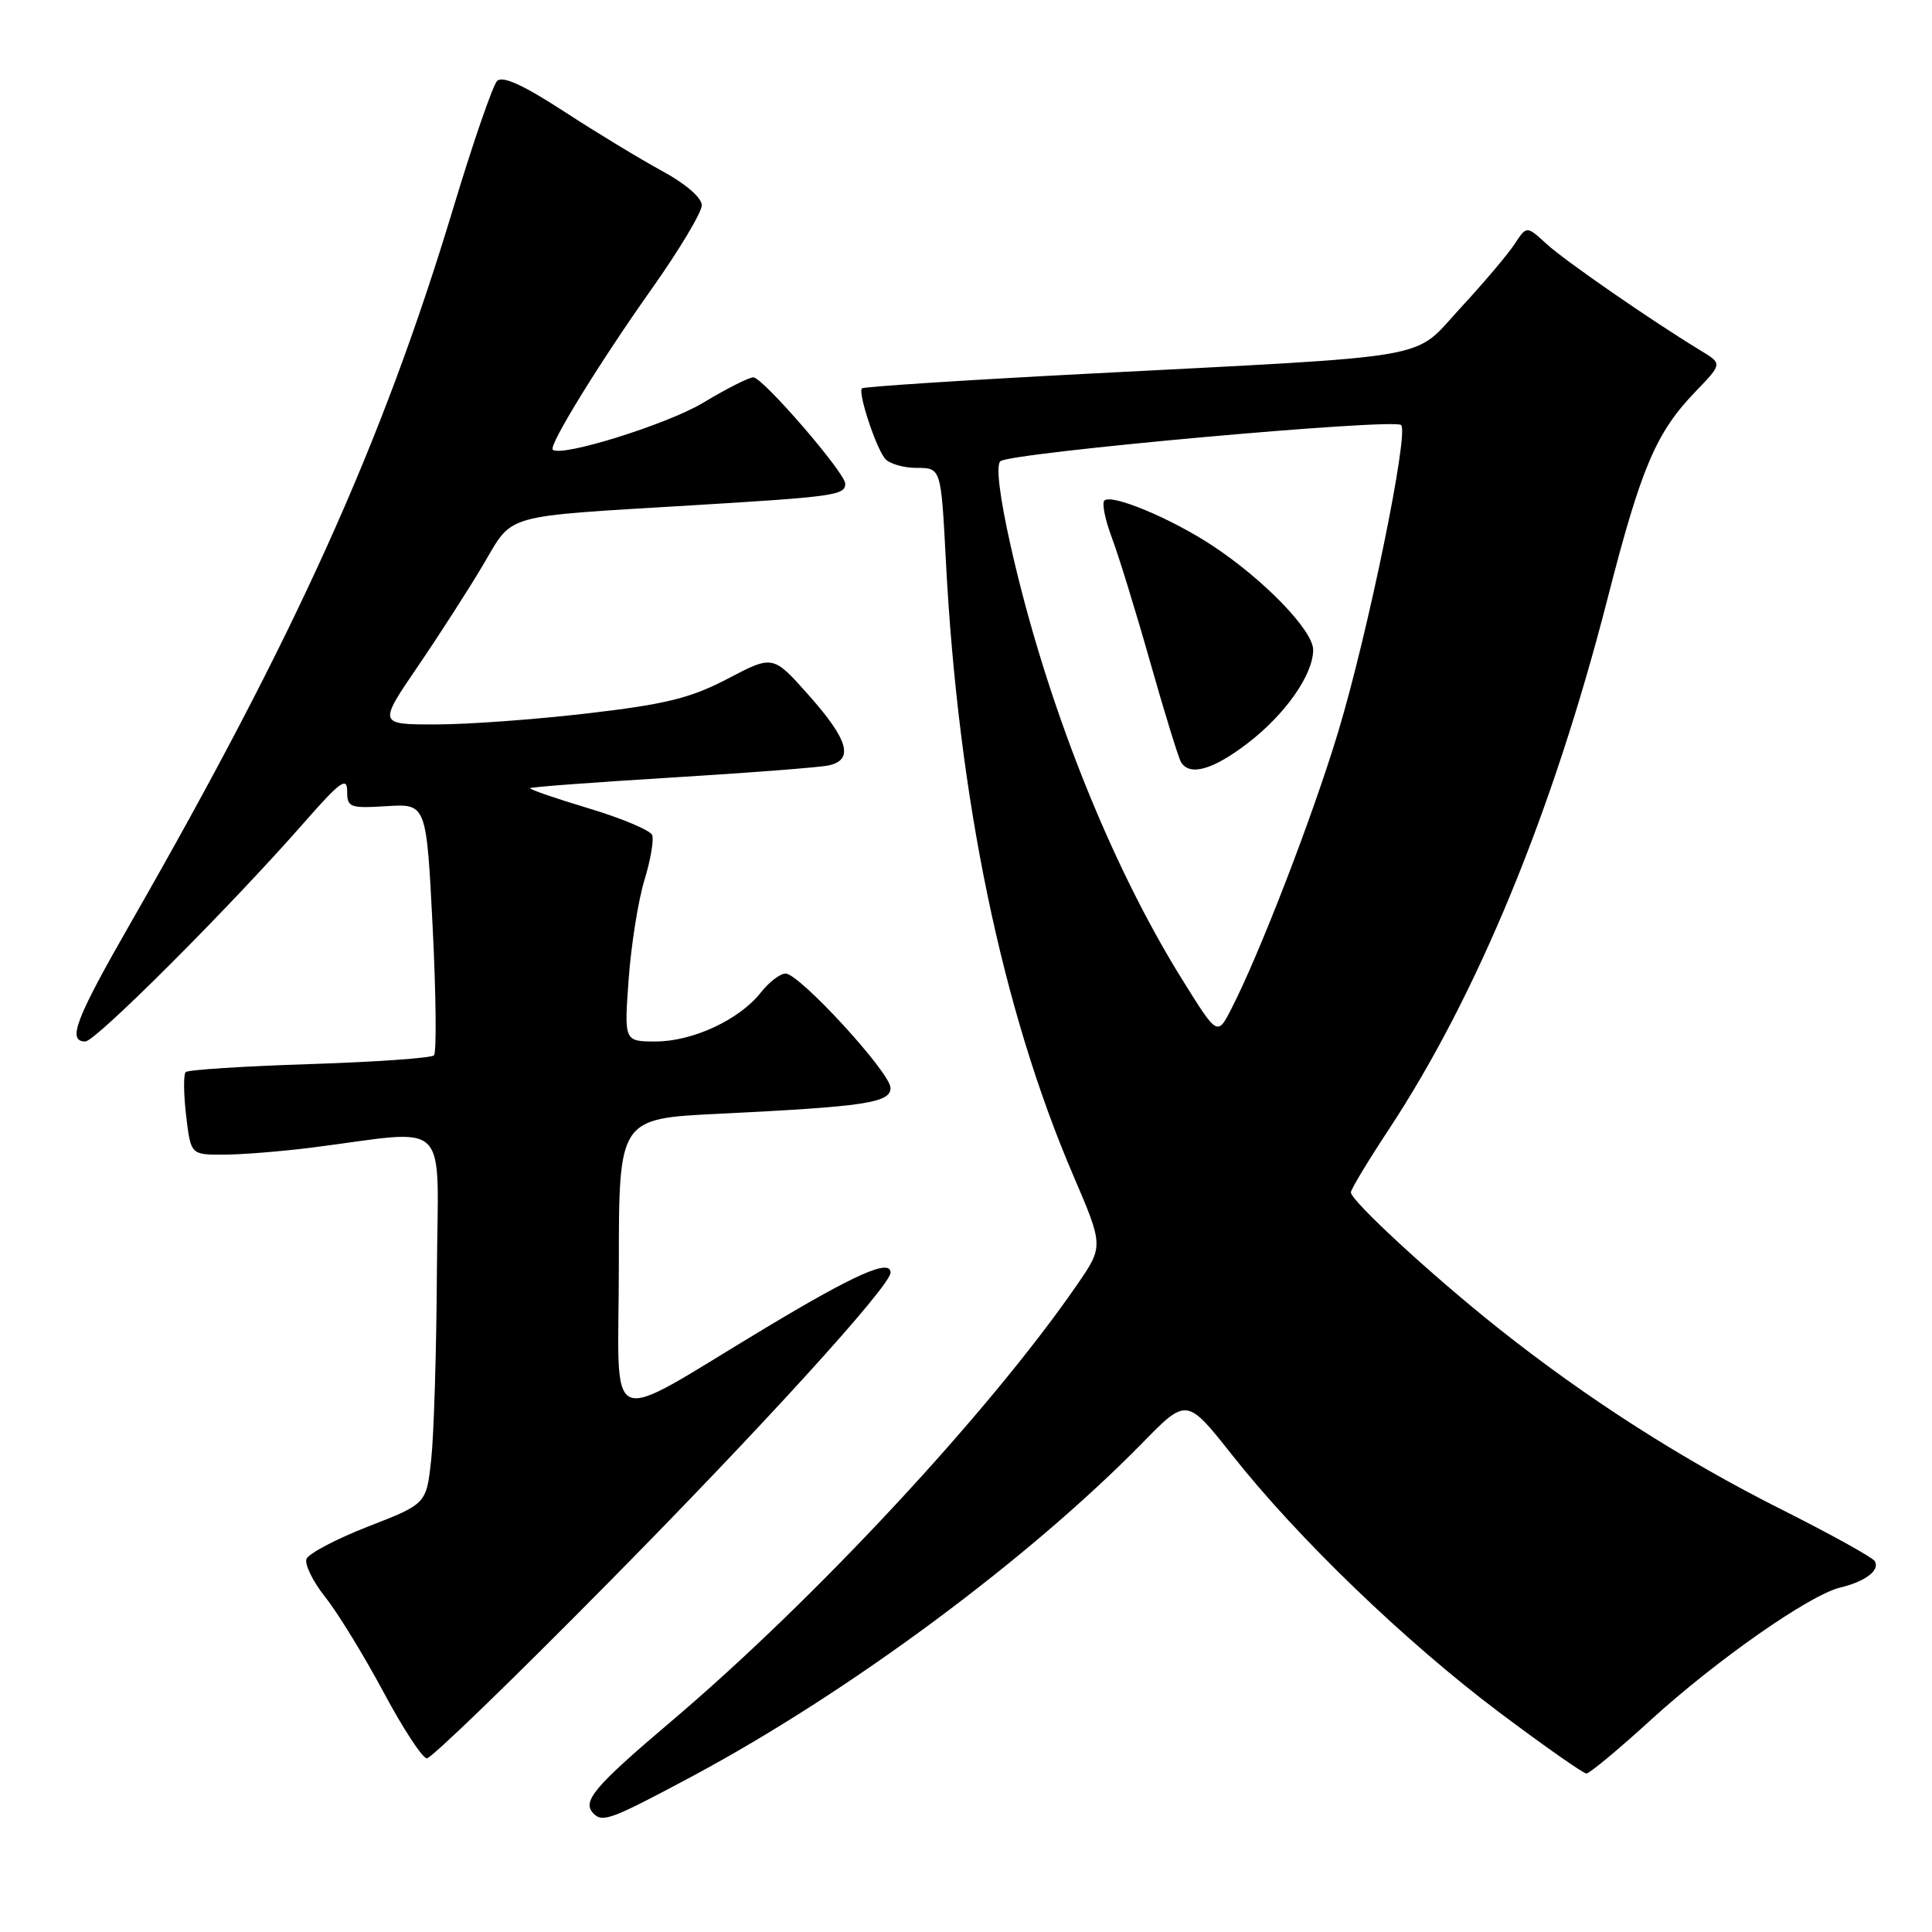 <?xml version="1.0" encoding="UTF-8" standalone="no"?>
<!DOCTYPE svg PUBLIC "-//W3C//DTD SVG 1.1//EN" "http://www.w3.org/Graphics/SVG/1.1/DTD/svg11.dtd" >
<svg xmlns="http://www.w3.org/2000/svg" xmlns:xlink="http://www.w3.org/1999/xlink" version="1.1" viewBox="0 0 256 256">
 <g >
 <path fill="currentColor"
d=" M 91.85 235.30 C 112.48 224.24 136.25 206.63 151.38 191.19 C 157.25 185.19 157.25 185.19 163.30 192.84 C 172.00 203.85 186.25 217.57 198.68 226.91 C 204.61 231.36 209.80 235.00 210.21 235.00 C 210.62 235.00 214.46 231.81 218.73 227.91 C 227.44 219.97 239.80 211.32 243.84 210.36 C 247.18 209.56 249.15 208.05 248.41 206.85 C 248.10 206.35 242.59 203.30 236.17 200.07 C 222.96 193.44 210.22 185.29 198.50 175.97 C 189.74 169.01 179.00 159.11 179.00 157.99 C 179.00 157.60 181.25 153.86 184.01 149.68 C 195.75 131.87 205.76 107.58 213.00 79.35 C 217.47 61.91 219.43 57.30 224.70 51.85 C 228.22 48.19 228.22 48.19 225.36 46.46 C 218.89 42.53 207.33 34.54 204.90 32.30 C 202.29 29.91 202.29 29.91 200.69 32.34 C 199.82 33.68 196.60 37.48 193.54 40.79 C 187.03 47.82 191.31 47.06 143.56 49.55 C 127.64 50.38 114.43 51.24 114.21 51.46 C 113.66 52.01 116.01 59.19 117.25 60.75 C 117.80 61.44 119.70 62.00 121.47 62.00 C 124.69 62.00 124.69 62.00 125.33 74.25 C 126.96 105.73 132.75 133.69 142.20 155.72 C 146.24 165.14 146.24 165.14 142.66 170.32 C 131.04 187.15 108.01 211.92 88.95 228.08 C 78.64 236.83 77.05 238.72 78.67 240.33 C 79.86 241.53 81.07 241.07 91.85 235.30 Z  M 80.58 209.75 C 101.03 189.05 118.00 170.39 118.00 168.63 C 118.00 166.76 113.36 168.80 101.60 175.86 C 79.54 189.09 82.00 190.12 82.00 167.64 C 82.00 148.22 82.00 148.22 95.25 147.58 C 114.64 146.63 118.00 146.13 118.00 144.16 C 118.00 142.15 105.93 129.00 104.09 129.00 C 103.37 129.00 101.89 130.14 100.80 131.53 C 97.97 135.12 91.78 138.00 86.89 138.00 C 82.70 138.00 82.70 138.00 83.30 129.75 C 83.63 125.21 84.57 119.32 85.38 116.65 C 86.20 113.99 86.66 111.29 86.42 110.65 C 86.17 110.02 82.37 108.42 77.97 107.10 C 73.57 105.78 70.09 104.58 70.24 104.43 C 70.39 104.28 78.83 103.65 89.00 103.03 C 99.18 102.41 108.51 101.69 109.75 101.43 C 113.18 100.72 112.45 98.07 107.18 92.14 C 102.43 86.79 102.43 86.79 96.47 89.91 C 91.54 92.49 88.32 93.30 78.00 94.51 C 71.12 95.32 62.04 95.99 57.80 95.99 C 50.11 96.00 50.11 96.00 55.40 88.25 C 58.30 83.99 62.21 77.91 64.07 74.75 C 68.06 68.00 66.34 68.49 91.50 66.97 C 110.61 65.82 112.00 65.62 112.00 64.09 C 112.00 62.66 101.06 50.00 99.82 50.00 C 99.24 50.00 96.23 51.52 93.13 53.39 C 88.38 56.24 74.29 60.63 73.24 59.58 C 72.68 59.02 79.52 47.92 86.41 38.20 C 90.03 33.08 92.99 28.13 92.99 27.20 C 92.98 26.19 90.85 24.35 87.74 22.66 C 84.86 21.10 78.99 17.54 74.71 14.75 C 69.30 11.24 66.59 10.01 65.87 10.73 C 65.30 11.30 62.67 18.91 60.04 27.64 C 50.64 58.77 39.24 84.02 17.32 122.28 C 9.99 135.07 8.87 138.00 11.31 138.00 C 12.67 138.00 30.52 120.15 40.29 109.00 C 45.06 103.56 45.99 102.88 46.00 104.82 C 46.00 107.00 46.33 107.12 51.25 106.82 C 56.50 106.50 56.50 106.50 57.33 122.84 C 57.78 131.83 57.86 139.48 57.50 139.84 C 57.13 140.20 49.71 140.72 41.00 141.00 C 32.29 141.28 24.91 141.75 24.60 142.06 C 24.30 142.37 24.33 144.95 24.66 147.81 C 25.28 153.00 25.28 153.00 29.57 153.00 C 31.93 153.00 37.15 152.58 41.18 152.08 C 60.06 149.69 58.01 147.65 57.89 168.77 C 57.83 179.07 57.49 190.15 57.14 193.38 C 56.50 199.27 56.50 199.27 48.81 202.26 C 44.57 203.91 40.89 205.85 40.61 206.57 C 40.34 207.28 41.46 209.56 43.10 211.63 C 44.75 213.70 48.21 219.35 50.80 224.18 C 53.38 229.02 55.98 232.98 56.56 232.99 C 57.15 233.00 67.96 222.54 80.58 209.75 Z  M 156.69 129.86 C 147.03 114.36 138.53 92.87 133.90 72.25 C 132.46 65.83 131.95 61.67 132.55 61.12 C 133.77 59.99 184.72 55.39 185.66 56.32 C 186.71 57.37 181.27 83.89 177.31 97.00 C 173.95 108.13 166.94 126.31 163.16 133.68 C 161.31 137.28 161.31 137.28 156.69 129.86 Z  M 165.26 98.53 C 170.29 94.69 174.00 89.41 174.00 86.11 C 174.00 83.54 167.47 76.79 160.64 72.29 C 155.16 68.68 147.27 65.39 146.33 66.33 C 145.99 66.68 146.44 68.88 147.32 71.23 C 148.21 73.58 150.50 81.01 152.41 87.75 C 154.32 94.49 156.16 100.45 156.50 101.00 C 157.65 102.87 160.70 102.01 165.26 98.53 Z "/>
</g>
</svg>